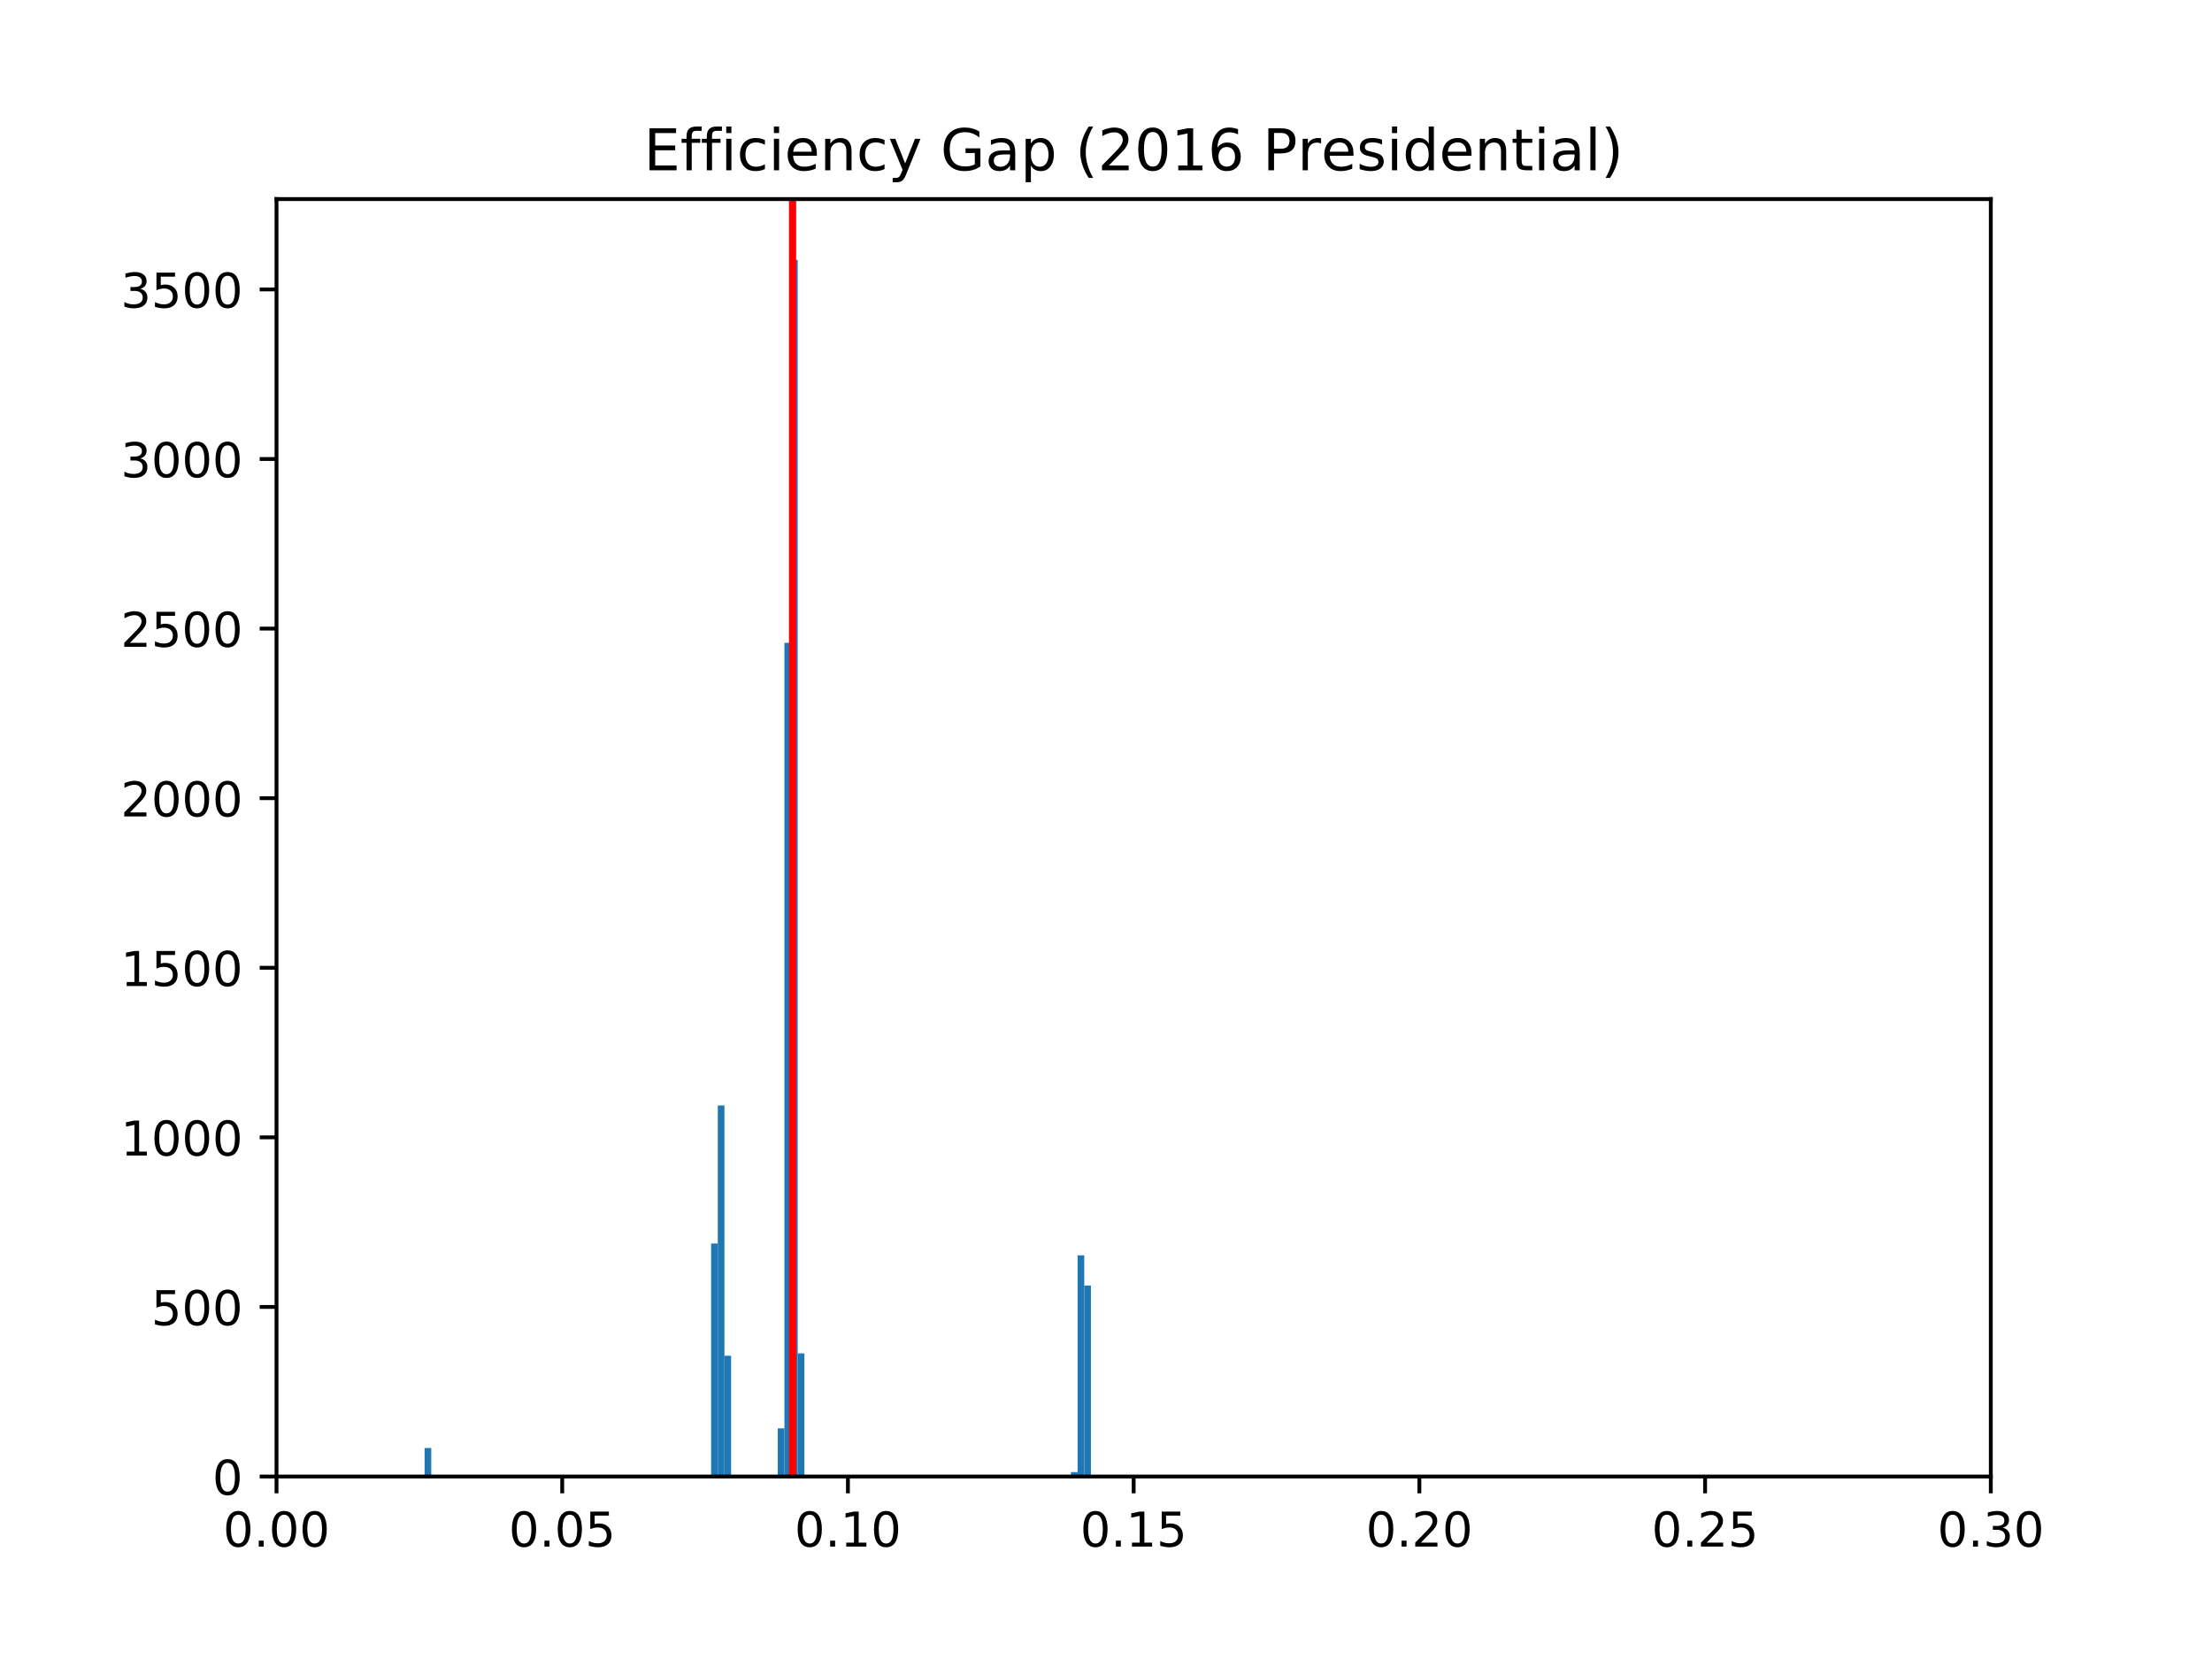<?xml version="1.0" encoding="utf-8" standalone="no"?>
<!DOCTYPE svg PUBLIC "-//W3C//DTD SVG 1.1//EN"
  "http://www.w3.org/Graphics/SVG/1.1/DTD/svg11.dtd">
<!-- Created with matplotlib (http://matplotlib.org/) -->
<svg height="345.6pt" version="1.1" viewBox="0 0 460.8 345.6" width="460.8pt" xmlns="http://www.w3.org/2000/svg" xmlns:xlink="http://www.w3.org/1999/xlink">
 <defs>
  <style type="text/css">
*{stroke-linecap:butt;stroke-linejoin:round;}
  </style>
 </defs>
 <g id="figure_1">
  <g id="patch_1">
   <path d="M 0 345.6 
L 460.8 345.6 
L 460.8 0 
L 0 0 
z
" style="fill:#ffffff;"/>
  </g>
  <g id="axes_1">
   <g id="patch_2">
    <path d="M 57.6 307.584 
L 414.72 307.584 
L 414.72 41.472 
L 57.6 41.472 
z
" style="fill:#ffffff;"/>
   </g>
   <g id="patch_3">
    <path clip-path="url(#p4d43d955b9)" d="M 88.451 307.584 
L 89.84 307.584 
L 89.84 301.649 
L 88.451 301.649 
z
" style="fill:#1f77b4;"/>
   </g>
   <g id="patch_4">
    <path clip-path="url(#p4d43d955b9)" d="M 89.84 307.584 
L 91.228 307.584 
L 91.228 307.513 
L 89.84 307.513 
z
" style="fill:#1f77b4;"/>
   </g>
   <g id="patch_5">
    <path clip-path="url(#p4d43d955b9)" d="M 91.228 307.584 
L 92.616 307.584 
L 92.616 307.584 
L 91.228 307.584 
z
" style="fill:#1f77b4;"/>
   </g>
   <g id="patch_6">
    <path clip-path="url(#p4d43d955b9)" d="M 92.616 307.584 
L 94.004 307.584 
L 94.004 307.584 
L 92.616 307.584 
z
" style="fill:#1f77b4;"/>
   </g>
   <g id="patch_7">
    <path clip-path="url(#p4d43d955b9)" d="M 94.004 307.584 
L 95.392 307.584 
L 95.392 307.584 
L 94.004 307.584 
z
" style="fill:#1f77b4;"/>
   </g>
   <g id="patch_8">
    <path clip-path="url(#p4d43d955b9)" d="M 95.392 307.584 
L 96.78 307.584 
L 96.78 307.584 
L 95.392 307.584 
z
" style="fill:#1f77b4;"/>
   </g>
   <g id="patch_9">
    <path clip-path="url(#p4d43d955b9)" d="M 96.78 307.584 
L 98.168 307.584 
L 98.168 307.584 
L 96.78 307.584 
z
" style="fill:#1f77b4;"/>
   </g>
   <g id="patch_10">
    <path clip-path="url(#p4d43d955b9)" d="M 98.168 307.584 
L 99.556 307.584 
L 99.556 307.584 
L 98.168 307.584 
z
" style="fill:#1f77b4;"/>
   </g>
   <g id="patch_11">
    <path clip-path="url(#p4d43d955b9)" d="M 99.556 307.584 
L 100.944 307.584 
L 100.944 307.584 
L 99.556 307.584 
z
" style="fill:#1f77b4;"/>
   </g>
   <g id="patch_12">
    <path clip-path="url(#p4d43d955b9)" d="M 100.944 307.584 
L 102.332 307.584 
L 102.332 307.584 
L 100.944 307.584 
z
" style="fill:#1f77b4;"/>
   </g>
   <g id="patch_13">
    <path clip-path="url(#p4d43d955b9)" d="M 102.332 307.584 
L 103.72 307.584 
L 103.72 307.584 
L 102.332 307.584 
z
" style="fill:#1f77b4;"/>
   </g>
   <g id="patch_14">
    <path clip-path="url(#p4d43d955b9)" d="M 103.72 307.584 
L 105.108 307.584 
L 105.108 307.584 
L 103.72 307.584 
z
" style="fill:#1f77b4;"/>
   </g>
   <g id="patch_15">
    <path clip-path="url(#p4d43d955b9)" d="M 105.108 307.584 
L 106.496 307.584 
L 106.496 307.584 
L 105.108 307.584 
z
" style="fill:#1f77b4;"/>
   </g>
   <g id="patch_16">
    <path clip-path="url(#p4d43d955b9)" d="M 106.496 307.584 
L 107.884 307.584 
L 107.884 307.584 
L 106.496 307.584 
z
" style="fill:#1f77b4;"/>
   </g>
   <g id="patch_17">
    <path clip-path="url(#p4d43d955b9)" d="M 107.884 307.584 
L 109.273 307.584 
L 109.273 307.584 
L 107.884 307.584 
z
" style="fill:#1f77b4;"/>
   </g>
   <g id="patch_18">
    <path clip-path="url(#p4d43d955b9)" d="M 109.273 307.584 
L 110.661 307.584 
L 110.661 307.584 
L 109.273 307.584 
z
" style="fill:#1f77b4;"/>
   </g>
   <g id="patch_19">
    <path clip-path="url(#p4d43d955b9)" d="M 110.661 307.584 
L 112.049 307.584 
L 112.049 307.584 
L 110.661 307.584 
z
" style="fill:#1f77b4;"/>
   </g>
   <g id="patch_20">
    <path clip-path="url(#p4d43d955b9)" d="M 112.049 307.584 
L 113.437 307.584 
L 113.437 307.584 
L 112.049 307.584 
z
" style="fill:#1f77b4;"/>
   </g>
   <g id="patch_21">
    <path clip-path="url(#p4d43d955b9)" d="M 113.437 307.584 
L 114.825 307.584 
L 114.825 307.584 
L 113.437 307.584 
z
" style="fill:#1f77b4;"/>
   </g>
   <g id="patch_22">
    <path clip-path="url(#p4d43d955b9)" d="M 114.825 307.584 
L 116.213 307.584 
L 116.213 307.584 
L 114.825 307.584 
z
" style="fill:#1f77b4;"/>
   </g>
   <g id="patch_23">
    <path clip-path="url(#p4d43d955b9)" d="M 116.213 307.584 
L 117.601 307.584 
L 117.601 307.584 
L 116.213 307.584 
z
" style="fill:#1f77b4;"/>
   </g>
   <g id="patch_24">
    <path clip-path="url(#p4d43d955b9)" d="M 117.601 307.584 
L 118.989 307.584 
L 118.989 307.584 
L 117.601 307.584 
z
" style="fill:#1f77b4;"/>
   </g>
   <g id="patch_25">
    <path clip-path="url(#p4d43d955b9)" d="M 118.989 307.584 
L 120.377 307.584 
L 120.377 307.584 
L 118.989 307.584 
z
" style="fill:#1f77b4;"/>
   </g>
   <g id="patch_26">
    <path clip-path="url(#p4d43d955b9)" d="M 120.377 307.584 
L 121.765 307.584 
L 121.765 307.584 
L 120.377 307.584 
z
" style="fill:#1f77b4;"/>
   </g>
   <g id="patch_27">
    <path clip-path="url(#p4d43d955b9)" d="M 121.765 307.584 
L 123.153 307.584 
L 123.153 307.584 
L 121.765 307.584 
z
" style="fill:#1f77b4;"/>
   </g>
   <g id="patch_28">
    <path clip-path="url(#p4d43d955b9)" d="M 123.153 307.584 
L 124.541 307.584 
L 124.541 307.584 
L 123.153 307.584 
z
" style="fill:#1f77b4;"/>
   </g>
   <g id="patch_29">
    <path clip-path="url(#p4d43d955b9)" d="M 124.541 307.584 
L 125.929 307.584 
L 125.929 307.584 
L 124.541 307.584 
z
" style="fill:#1f77b4;"/>
   </g>
   <g id="patch_30">
    <path clip-path="url(#p4d43d955b9)" d="M 125.929 307.584 
L 127.317 307.584 
L 127.317 307.584 
L 125.929 307.584 
z
" style="fill:#1f77b4;"/>
   </g>
   <g id="patch_31">
    <path clip-path="url(#p4d43d955b9)" d="M 127.317 307.584 
L 128.706 307.584 
L 128.706 307.584 
L 127.317 307.584 
z
" style="fill:#1f77b4;"/>
   </g>
   <g id="patch_32">
    <path clip-path="url(#p4d43d955b9)" d="M 128.706 307.584 
L 130.094 307.584 
L 130.094 307.584 
L 128.706 307.584 
z
" style="fill:#1f77b4;"/>
   </g>
   <g id="patch_33">
    <path clip-path="url(#p4d43d955b9)" d="M 130.094 307.584 
L 131.482 307.584 
L 131.482 307.584 
L 130.094 307.584 
z
" style="fill:#1f77b4;"/>
   </g>
   <g id="patch_34">
    <path clip-path="url(#p4d43d955b9)" d="M 131.482 307.584 
L 132.87 307.584 
L 132.87 307.584 
L 131.482 307.584 
z
" style="fill:#1f77b4;"/>
   </g>
   <g id="patch_35">
    <path clip-path="url(#p4d43d955b9)" d="M 132.87 307.584 
L 134.258 307.584 
L 134.258 307.584 
L 132.87 307.584 
z
" style="fill:#1f77b4;"/>
   </g>
   <g id="patch_36">
    <path clip-path="url(#p4d43d955b9)" d="M 134.258 307.584 
L 135.646 307.584 
L 135.646 307.584 
L 134.258 307.584 
z
" style="fill:#1f77b4;"/>
   </g>
   <g id="patch_37">
    <path clip-path="url(#p4d43d955b9)" d="M 135.646 307.584 
L 137.034 307.584 
L 137.034 307.584 
L 135.646 307.584 
z
" style="fill:#1f77b4;"/>
   </g>
   <g id="patch_38">
    <path clip-path="url(#p4d43d955b9)" d="M 137.034 307.584 
L 138.422 307.584 
L 138.422 307.584 
L 137.034 307.584 
z
" style="fill:#1f77b4;"/>
   </g>
   <g id="patch_39">
    <path clip-path="url(#p4d43d955b9)" d="M 138.422 307.584 
L 139.81 307.584 
L 139.81 307.584 
L 138.422 307.584 
z
" style="fill:#1f77b4;"/>
   </g>
   <g id="patch_40">
    <path clip-path="url(#p4d43d955b9)" d="M 139.81 307.584 
L 141.198 307.584 
L 141.198 307.584 
L 139.81 307.584 
z
" style="fill:#1f77b4;"/>
   </g>
   <g id="patch_41">
    <path clip-path="url(#p4d43d955b9)" d="M 141.198 307.584 
L 142.586 307.584 
L 142.586 307.584 
L 141.198 307.584 
z
" style="fill:#1f77b4;"/>
   </g>
   <g id="patch_42">
    <path clip-path="url(#p4d43d955b9)" d="M 142.586 307.584 
L 143.974 307.584 
L 143.974 307.584 
L 142.586 307.584 
z
" style="fill:#1f77b4;"/>
   </g>
   <g id="patch_43">
    <path clip-path="url(#p4d43d955b9)" d="M 143.974 307.584 
L 145.362 307.584 
L 145.362 307.584 
L 143.974 307.584 
z
" style="fill:#1f77b4;"/>
   </g>
   <g id="patch_44">
    <path clip-path="url(#p4d43d955b9)" d="M 145.362 307.584 
L 146.75 307.584 
L 146.75 307.584 
L 145.362 307.584 
z
" style="fill:#1f77b4;"/>
   </g>
   <g id="patch_45">
    <path clip-path="url(#p4d43d955b9)" d="M 146.75 307.584 
L 148.139 307.584 
L 148.139 307.584 
L 146.75 307.584 
z
" style="fill:#1f77b4;"/>
   </g>
   <g id="patch_46">
    <path clip-path="url(#p4d43d955b9)" d="M 148.139 307.584 
L 149.527 307.584 
L 149.527 259.044 
L 148.139 259.044 
z
" style="fill:#1f77b4;"/>
   </g>
   <g id="patch_47">
    <path clip-path="url(#p4d43d955b9)" d="M 149.527 307.584 
L 150.915 307.584 
L 150.915 230.287 
L 149.527 230.287 
z
" style="fill:#1f77b4;"/>
   </g>
   <g id="patch_48">
    <path clip-path="url(#p4d43d955b9)" d="M 150.915 307.584 
L 152.303 307.584 
L 152.303 282.431 
L 150.915 282.431 
z
" style="fill:#1f77b4;"/>
   </g>
   <g id="patch_49">
    <path clip-path="url(#p4d43d955b9)" d="M 152.303 307.584 
L 153.691 307.584 
L 153.691 307.584 
L 152.303 307.584 
z
" style="fill:#1f77b4;"/>
   </g>
   <g id="patch_50">
    <path clip-path="url(#p4d43d955b9)" d="M 153.691 307.584 
L 155.079 307.584 
L 155.079 307.584 
L 153.691 307.584 
z
" style="fill:#1f77b4;"/>
   </g>
   <g id="patch_51">
    <path clip-path="url(#p4d43d955b9)" d="M 155.079 307.584 
L 156.467 307.584 
L 156.467 307.584 
L 155.079 307.584 
z
" style="fill:#1f77b4;"/>
   </g>
   <g id="patch_52">
    <path clip-path="url(#p4d43d955b9)" d="M 156.467 307.584 
L 157.855 307.584 
L 157.855 307.584 
L 156.467 307.584 
z
" style="fill:#1f77b4;"/>
   </g>
   <g id="patch_53">
    <path clip-path="url(#p4d43d955b9)" d="M 157.855 307.584 
L 159.243 307.584 
L 159.243 307.584 
L 157.855 307.584 
z
" style="fill:#1f77b4;"/>
   </g>
   <g id="patch_54">
    <path clip-path="url(#p4d43d955b9)" d="M 159.243 307.584 
L 160.631 307.584 
L 160.631 307.584 
L 159.243 307.584 
z
" style="fill:#1f77b4;"/>
   </g>
   <g id="patch_55">
    <path clip-path="url(#p4d43d955b9)" d="M 160.631 307.584 
L 162.019 307.584 
L 162.019 307.584 
L 160.631 307.584 
z
" style="fill:#1f77b4;"/>
   </g>
   <g id="patch_56">
    <path clip-path="url(#p4d43d955b9)" d="M 162.019 307.584 
L 163.407 307.584 
L 163.407 297.551 
L 162.019 297.551 
z
" style="fill:#1f77b4;"/>
   </g>
   <g id="patch_57">
    <path clip-path="url(#p4d43d955b9)" d="M 163.407 307.584 
L 164.795 307.584 
L 164.795 133.914 
L 163.407 133.914 
z
" style="fill:#1f77b4;"/>
   </g>
   <g id="patch_58">
    <path clip-path="url(#p4d43d955b9)" d="M 164.795 307.584 
L 166.184 307.584 
L 166.184 54.144 
L 164.795 54.144 
z
" style="fill:#1f77b4;"/>
   </g>
   <g id="patch_59">
    <path clip-path="url(#p4d43d955b9)" d="M 166.184 307.584 
L 167.572 307.584 
L 167.572 281.936 
L 166.184 281.936 
z
" style="fill:#1f77b4;"/>
   </g>
   <g id="patch_60">
    <path clip-path="url(#p4d43d955b9)" d="M 167.572 307.584 
L 168.96 307.584 
L 168.96 307.584 
L 167.572 307.584 
z
" style="fill:#1f77b4;"/>
   </g>
   <g id="patch_61">
    <path clip-path="url(#p4d43d955b9)" d="M 168.96 307.584 
L 170.348 307.584 
L 170.348 307.584 
L 168.96 307.584 
z
" style="fill:#1f77b4;"/>
   </g>
   <g id="patch_62">
    <path clip-path="url(#p4d43d955b9)" d="M 170.348 307.584 
L 171.736 307.584 
L 171.736 307.584 
L 170.348 307.584 
z
" style="fill:#1f77b4;"/>
   </g>
   <g id="patch_63">
    <path clip-path="url(#p4d43d955b9)" d="M 171.736 307.584 
L 173.124 307.584 
L 173.124 307.584 
L 171.736 307.584 
z
" style="fill:#1f77b4;"/>
   </g>
   <g id="patch_64">
    <path clip-path="url(#p4d43d955b9)" d="M 173.124 307.584 
L 174.512 307.584 
L 174.512 307.584 
L 173.124 307.584 
z
" style="fill:#1f77b4;"/>
   </g>
   <g id="patch_65">
    <path clip-path="url(#p4d43d955b9)" d="M 174.512 307.584 
L 175.9 307.584 
L 175.9 307.584 
L 174.512 307.584 
z
" style="fill:#1f77b4;"/>
   </g>
   <g id="patch_66">
    <path clip-path="url(#p4d43d955b9)" d="M 175.9 307.584 
L 177.288 307.584 
L 177.288 307.584 
L 175.9 307.584 
z
" style="fill:#1f77b4;"/>
   </g>
   <g id="patch_67">
    <path clip-path="url(#p4d43d955b9)" d="M 177.288 307.584 
L 178.676 307.584 
L 178.676 307.584 
L 177.288 307.584 
z
" style="fill:#1f77b4;"/>
   </g>
   <g id="patch_68">
    <path clip-path="url(#p4d43d955b9)" d="M 178.676 307.584 
L 180.064 307.584 
L 180.064 307.584 
L 178.676 307.584 
z
" style="fill:#1f77b4;"/>
   </g>
   <g id="patch_69">
    <path clip-path="url(#p4d43d955b9)" d="M 180.064 307.584 
L 181.452 307.584 
L 181.452 307.584 
L 180.064 307.584 
z
" style="fill:#1f77b4;"/>
   </g>
   <g id="patch_70">
    <path clip-path="url(#p4d43d955b9)" d="M 181.452 307.584 
L 182.84 307.584 
L 182.84 307.584 
L 181.452 307.584 
z
" style="fill:#1f77b4;"/>
   </g>
   <g id="patch_71">
    <path clip-path="url(#p4d43d955b9)" d="M 182.84 307.584 
L 184.228 307.584 
L 184.228 307.584 
L 182.84 307.584 
z
" style="fill:#1f77b4;"/>
   </g>
   <g id="patch_72">
    <path clip-path="url(#p4d43d955b9)" d="M 184.228 307.584 
L 185.617 307.584 
L 185.617 307.584 
L 184.228 307.584 
z
" style="fill:#1f77b4;"/>
   </g>
   <g id="patch_73">
    <path clip-path="url(#p4d43d955b9)" d="M 185.617 307.584 
L 187.005 307.584 
L 187.005 307.584 
L 185.617 307.584 
z
" style="fill:#1f77b4;"/>
   </g>
   <g id="patch_74">
    <path clip-path="url(#p4d43d955b9)" d="M 187.005 307.584 
L 188.393 307.584 
L 188.393 307.584 
L 187.005 307.584 
z
" style="fill:#1f77b4;"/>
   </g>
   <g id="patch_75">
    <path clip-path="url(#p4d43d955b9)" d="M 188.393 307.584 
L 189.781 307.584 
L 189.781 307.584 
L 188.393 307.584 
z
" style="fill:#1f77b4;"/>
   </g>
   <g id="patch_76">
    <path clip-path="url(#p4d43d955b9)" d="M 189.781 307.584 
L 191.169 307.584 
L 191.169 307.584 
L 189.781 307.584 
z
" style="fill:#1f77b4;"/>
   </g>
   <g id="patch_77">
    <path clip-path="url(#p4d43d955b9)" d="M 191.169 307.584 
L 192.557 307.584 
L 192.557 307.584 
L 191.169 307.584 
z
" style="fill:#1f77b4;"/>
   </g>
   <g id="patch_78">
    <path clip-path="url(#p4d43d955b9)" d="M 192.557 307.584 
L 193.945 307.584 
L 193.945 307.584 
L 192.557 307.584 
z
" style="fill:#1f77b4;"/>
   </g>
   <g id="patch_79">
    <path clip-path="url(#p4d43d955b9)" d="M 193.945 307.584 
L 195.333 307.584 
L 195.333 307.584 
L 193.945 307.584 
z
" style="fill:#1f77b4;"/>
   </g>
   <g id="patch_80">
    <path clip-path="url(#p4d43d955b9)" d="M 195.333 307.584 
L 196.721 307.584 
L 196.721 307.584 
L 195.333 307.584 
z
" style="fill:#1f77b4;"/>
   </g>
   <g id="patch_81">
    <path clip-path="url(#p4d43d955b9)" d="M 196.721 307.584 
L 198.109 307.584 
L 198.109 307.584 
L 196.721 307.584 
z
" style="fill:#1f77b4;"/>
   </g>
   <g id="patch_82">
    <path clip-path="url(#p4d43d955b9)" d="M 198.109 307.584 
L 199.497 307.584 
L 199.497 307.584 
L 198.109 307.584 
z
" style="fill:#1f77b4;"/>
   </g>
   <g id="patch_83">
    <path clip-path="url(#p4d43d955b9)" d="M 199.497 307.584 
L 200.885 307.584 
L 200.885 307.584 
L 199.497 307.584 
z
" style="fill:#1f77b4;"/>
   </g>
   <g id="patch_84">
    <path clip-path="url(#p4d43d955b9)" d="M 200.885 307.584 
L 202.273 307.584 
L 202.273 307.584 
L 200.885 307.584 
z
" style="fill:#1f77b4;"/>
   </g>
   <g id="patch_85">
    <path clip-path="url(#p4d43d955b9)" d="M 202.273 307.584 
L 203.661 307.584 
L 203.661 307.584 
L 202.273 307.584 
z
" style="fill:#1f77b4;"/>
   </g>
   <g id="patch_86">
    <path clip-path="url(#p4d43d955b9)" d="M 203.661 307.584 
L 205.05 307.584 
L 205.05 307.584 
L 203.661 307.584 
z
" style="fill:#1f77b4;"/>
   </g>
   <g id="patch_87">
    <path clip-path="url(#p4d43d955b9)" d="M 205.05 307.584 
L 206.438 307.584 
L 206.438 307.584 
L 205.05 307.584 
z
" style="fill:#1f77b4;"/>
   </g>
   <g id="patch_88">
    <path clip-path="url(#p4d43d955b9)" d="M 206.438 307.584 
L 207.826 307.584 
L 207.826 307.584 
L 206.438 307.584 
z
" style="fill:#1f77b4;"/>
   </g>
   <g id="patch_89">
    <path clip-path="url(#p4d43d955b9)" d="M 207.826 307.584 
L 209.214 307.584 
L 209.214 307.584 
L 207.826 307.584 
z
" style="fill:#1f77b4;"/>
   </g>
   <g id="patch_90">
    <path clip-path="url(#p4d43d955b9)" d="M 209.214 307.584 
L 210.602 307.584 
L 210.602 307.584 
L 209.214 307.584 
z
" style="fill:#1f77b4;"/>
   </g>
   <g id="patch_91">
    <path clip-path="url(#p4d43d955b9)" d="M 210.602 307.584 
L 211.99 307.584 
L 211.99 307.584 
L 210.602 307.584 
z
" style="fill:#1f77b4;"/>
   </g>
   <g id="patch_92">
    <path clip-path="url(#p4d43d955b9)" d="M 211.99 307.584 
L 213.378 307.584 
L 213.378 307.584 
L 211.99 307.584 
z
" style="fill:#1f77b4;"/>
   </g>
   <g id="patch_93">
    <path clip-path="url(#p4d43d955b9)" d="M 213.378 307.584 
L 214.766 307.584 
L 214.766 307.584 
L 213.378 307.584 
z
" style="fill:#1f77b4;"/>
   </g>
   <g id="patch_94">
    <path clip-path="url(#p4d43d955b9)" d="M 214.766 307.584 
L 216.154 307.584 
L 216.154 307.584 
L 214.766 307.584 
z
" style="fill:#1f77b4;"/>
   </g>
   <g id="patch_95">
    <path clip-path="url(#p4d43d955b9)" d="M 216.154 307.584 
L 217.542 307.584 
L 217.542 307.584 
L 216.154 307.584 
z
" style="fill:#1f77b4;"/>
   </g>
   <g id="patch_96">
    <path clip-path="url(#p4d43d955b9)" d="M 217.542 307.584 
L 218.93 307.584 
L 218.93 307.584 
L 217.542 307.584 
z
" style="fill:#1f77b4;"/>
   </g>
   <g id="patch_97">
    <path clip-path="url(#p4d43d955b9)" d="M 218.93 307.584 
L 220.318 307.584 
L 220.318 307.584 
L 218.93 307.584 
z
" style="fill:#1f77b4;"/>
   </g>
   <g id="patch_98">
    <path clip-path="url(#p4d43d955b9)" d="M 220.318 307.584 
L 221.706 307.584 
L 221.706 307.584 
L 220.318 307.584 
z
" style="fill:#1f77b4;"/>
   </g>
   <g id="patch_99">
    <path clip-path="url(#p4d43d955b9)" d="M 221.706 307.584 
L 223.094 307.584 
L 223.094 307.584 
L 221.706 307.584 
z
" style="fill:#1f77b4;"/>
   </g>
   <g id="patch_100">
    <path clip-path="url(#p4d43d955b9)" d="M 223.094 307.584 
L 224.483 307.584 
L 224.483 306.665 
L 223.094 306.665 
z
" style="fill:#1f77b4;"/>
   </g>
   <g id="patch_101">
    <path clip-path="url(#p4d43d955b9)" d="M 224.483 307.584 
L 225.871 307.584 
L 225.871 261.517 
L 224.483 261.517 
z
" style="fill:#1f77b4;"/>
   </g>
   <g id="patch_102">
    <path clip-path="url(#p4d43d955b9)" d="M 225.871 307.584 
L 227.259 307.584 
L 227.259 267.805 
L 225.871 267.805 
z
" style="fill:#1f77b4;"/>
   </g>
   <g id="matplotlib.axis_1">
    <g id="xtick_1">
     <g id="line2d_1">
      <defs>
       <path d="M 0 0 
L 0 3.5 
" id="m6c6f89ea42" style="stroke:#000000;stroke-width:0.8;"/>
      </defs>
      <g>
       <use style="stroke:#000000;stroke-width:0.8;" x="57.6" xlink:href="#m6c6f89ea42" y="307.584"/>
      </g>
     </g>
     <g id="text_1">
      <!-- 0.00 -->
      <defs>
       <path d="M 31.781 66.406 
Q 24.172 66.406 20.328 58.906 
Q 16.5 51.422 16.5 36.375 
Q 16.5 21.391 20.328 13.891 
Q 24.172 6.391 31.781 6.391 
Q 39.453 6.391 43.281 13.891 
Q 47.125 21.391 47.125 36.375 
Q 47.125 51.422 43.281 58.906 
Q 39.453 66.406 31.781 66.406 
z
M 31.781 74.219 
Q 44.047 74.219 50.516 64.516 
Q 56.984 54.828 56.984 36.375 
Q 56.984 17.969 50.516 8.266 
Q 44.047 -1.422 31.781 -1.422 
Q 19.531 -1.422 13.062 8.266 
Q 6.594 17.969 6.594 36.375 
Q 6.594 54.828 13.062 64.516 
Q 19.531 74.219 31.781 74.219 
z
" id="DejaVuSans-30"/>
       <path d="M 10.688 12.406 
L 21 12.406 
L 21 0 
L 10.688 0 
z
" id="DejaVuSans-2e"/>
      </defs>
      <g transform="translate(46.467 322.182)scale(0.1 -0.1)">
       <use xlink:href="#DejaVuSans-30"/>
       <use x="63.623" xlink:href="#DejaVuSans-2e"/>
       <use x="95.41" xlink:href="#DejaVuSans-30"/>
       <use x="159.033" xlink:href="#DejaVuSans-30"/>
      </g>
     </g>
    </g>
    <g id="xtick_2">
     <g id="line2d_2">
      <g>
       <use style="stroke:#000000;stroke-width:0.8;" x="117.12" xlink:href="#m6c6f89ea42" y="307.584"/>
      </g>
     </g>
     <g id="text_2">
      <!-- 0.05 -->
      <defs>
       <path d="M 10.797 72.906 
L 49.516 72.906 
L 49.516 64.594 
L 19.828 64.594 
L 19.828 46.734 
Q 21.969 47.469 24.109 47.828 
Q 26.266 48.188 28.422 48.188 
Q 40.625 48.188 47.75 41.5 
Q 54.891 34.812 54.891 23.391 
Q 54.891 11.625 47.562 5.094 
Q 40.234 -1.422 26.906 -1.422 
Q 22.312 -1.422 17.547 -0.641 
Q 12.797 0.141 7.719 1.703 
L 7.719 11.625 
Q 12.109 9.234 16.797 8.062 
Q 21.484 6.891 26.703 6.891 
Q 35.156 6.891 40.078 11.328 
Q 45.016 15.766 45.016 23.391 
Q 45.016 31 40.078 35.438 
Q 35.156 39.891 26.703 39.891 
Q 22.75 39.891 18.812 39.016 
Q 14.891 38.141 10.797 36.281 
z
" id="DejaVuSans-35"/>
      </defs>
      <g transform="translate(105.987 322.182)scale(0.1 -0.1)">
       <use xlink:href="#DejaVuSans-30"/>
       <use x="63.623" xlink:href="#DejaVuSans-2e"/>
       <use x="95.41" xlink:href="#DejaVuSans-30"/>
       <use x="159.033" xlink:href="#DejaVuSans-35"/>
      </g>
     </g>
    </g>
    <g id="xtick_3">
     <g id="line2d_3">
      <g>
       <use style="stroke:#000000;stroke-width:0.8;" x="176.64" xlink:href="#m6c6f89ea42" y="307.584"/>
      </g>
     </g>
     <g id="text_3">
      <!-- 0.10 -->
      <defs>
       <path d="M 12.406 8.297 
L 28.516 8.297 
L 28.516 63.922 
L 10.984 60.406 
L 10.984 69.391 
L 28.422 72.906 
L 38.281 72.906 
L 38.281 8.297 
L 54.391 8.297 
L 54.391 0 
L 12.406 0 
z
" id="DejaVuSans-31"/>
      </defs>
      <g transform="translate(165.507 322.182)scale(0.1 -0.1)">
       <use xlink:href="#DejaVuSans-30"/>
       <use x="63.623" xlink:href="#DejaVuSans-2e"/>
       <use x="95.41" xlink:href="#DejaVuSans-31"/>
       <use x="159.033" xlink:href="#DejaVuSans-30"/>
      </g>
     </g>
    </g>
    <g id="xtick_4">
     <g id="line2d_4">
      <g>
       <use style="stroke:#000000;stroke-width:0.8;" x="236.16" xlink:href="#m6c6f89ea42" y="307.584"/>
      </g>
     </g>
     <g id="text_4">
      <!-- 0.15 -->
      <g transform="translate(225.027 322.182)scale(0.1 -0.1)">
       <use xlink:href="#DejaVuSans-30"/>
       <use x="63.623" xlink:href="#DejaVuSans-2e"/>
       <use x="95.41" xlink:href="#DejaVuSans-31"/>
       <use x="159.033" xlink:href="#DejaVuSans-35"/>
      </g>
     </g>
    </g>
    <g id="xtick_5">
     <g id="line2d_5">
      <g>
       <use style="stroke:#000000;stroke-width:0.8;" x="295.68" xlink:href="#m6c6f89ea42" y="307.584"/>
      </g>
     </g>
     <g id="text_5">
      <!-- 0.20 -->
      <defs>
       <path d="M 19.188 8.297 
L 53.609 8.297 
L 53.609 0 
L 7.328 0 
L 7.328 8.297 
Q 12.938 14.109 22.625 23.891 
Q 32.328 33.688 34.812 36.531 
Q 39.547 41.844 41.422 45.531 
Q 43.312 49.219 43.312 52.781 
Q 43.312 58.594 39.234 62.25 
Q 35.156 65.922 28.609 65.922 
Q 23.969 65.922 18.812 64.312 
Q 13.672 62.703 7.812 59.422 
L 7.812 69.391 
Q 13.766 71.781 18.938 73 
Q 24.125 74.219 28.422 74.219 
Q 39.75 74.219 46.484 68.547 
Q 53.219 62.891 53.219 53.422 
Q 53.219 48.922 51.531 44.891 
Q 49.859 40.875 45.406 35.406 
Q 44.188 33.984 37.641 27.219 
Q 31.109 20.453 19.188 8.297 
z
" id="DejaVuSans-32"/>
      </defs>
      <g transform="translate(284.547 322.182)scale(0.1 -0.1)">
       <use xlink:href="#DejaVuSans-30"/>
       <use x="63.623" xlink:href="#DejaVuSans-2e"/>
       <use x="95.41" xlink:href="#DejaVuSans-32"/>
       <use x="159.033" xlink:href="#DejaVuSans-30"/>
      </g>
     </g>
    </g>
    <g id="xtick_6">
     <g id="line2d_6">
      <g>
       <use style="stroke:#000000;stroke-width:0.8;" x="355.2" xlink:href="#m6c6f89ea42" y="307.584"/>
      </g>
     </g>
     <g id="text_6">
      <!-- 0.25 -->
      <g transform="translate(344.067 322.182)scale(0.1 -0.1)">
       <use xlink:href="#DejaVuSans-30"/>
       <use x="63.623" xlink:href="#DejaVuSans-2e"/>
       <use x="95.41" xlink:href="#DejaVuSans-32"/>
       <use x="159.033" xlink:href="#DejaVuSans-35"/>
      </g>
     </g>
    </g>
    <g id="xtick_7">
     <g id="line2d_7">
      <g>
       <use style="stroke:#000000;stroke-width:0.8;" x="414.72" xlink:href="#m6c6f89ea42" y="307.584"/>
      </g>
     </g>
     <g id="text_7">
      <!-- 0.30 -->
      <defs>
       <path d="M 40.578 39.312 
Q 47.656 37.797 51.625 33 
Q 55.609 28.219 55.609 21.188 
Q 55.609 10.406 48.188 4.484 
Q 40.766 -1.422 27.094 -1.422 
Q 22.516 -1.422 17.656 -0.516 
Q 12.797 0.391 7.625 2.203 
L 7.625 11.719 
Q 11.719 9.328 16.594 8.109 
Q 21.484 6.891 26.812 6.891 
Q 36.078 6.891 40.938 10.547 
Q 45.797 14.203 45.797 21.188 
Q 45.797 27.641 41.281 31.266 
Q 36.766 34.906 28.719 34.906 
L 20.219 34.906 
L 20.219 43.016 
L 29.109 43.016 
Q 36.375 43.016 40.234 45.922 
Q 44.094 48.828 44.094 54.297 
Q 44.094 59.906 40.109 62.906 
Q 36.141 65.922 28.719 65.922 
Q 24.656 65.922 20.016 65.031 
Q 15.375 64.156 9.812 62.312 
L 9.812 71.094 
Q 15.438 72.656 20.344 73.438 
Q 25.25 74.219 29.594 74.219 
Q 40.828 74.219 47.359 69.109 
Q 53.906 64.016 53.906 55.328 
Q 53.906 49.266 50.438 45.094 
Q 46.969 40.922 40.578 39.312 
z
" id="DejaVuSans-33"/>
      </defs>
      <g transform="translate(403.587 322.182)scale(0.1 -0.1)">
       <use xlink:href="#DejaVuSans-30"/>
       <use x="63.623" xlink:href="#DejaVuSans-2e"/>
       <use x="95.41" xlink:href="#DejaVuSans-33"/>
       <use x="159.033" xlink:href="#DejaVuSans-30"/>
      </g>
     </g>
    </g>
   </g>
   <g id="matplotlib.axis_2">
    <g id="ytick_1">
     <g id="line2d_8">
      <defs>
       <path d="M 0 0 
L -3.5 0 
" id="mb93f8a4111" style="stroke:#000000;stroke-width:0.8;"/>
      </defs>
      <g>
       <use style="stroke:#000000;stroke-width:0.8;" x="57.6" xlink:href="#mb93f8a4111" y="307.584"/>
      </g>
     </g>
     <g id="text_8">
      <!-- 0 -->
      <g transform="translate(44.237 311.383)scale(0.1 -0.1)">
       <use xlink:href="#DejaVuSans-30"/>
      </g>
     </g>
    </g>
    <g id="ytick_2">
     <g id="line2d_9">
      <g>
       <use style="stroke:#000000;stroke-width:0.8;" x="57.6" xlink:href="#mb93f8a4111" y="272.256"/>
      </g>
     </g>
     <g id="text_9">
      <!-- 500 -->
      <g transform="translate(31.512 276.056)scale(0.1 -0.1)">
       <use xlink:href="#DejaVuSans-35"/>
       <use x="63.623" xlink:href="#DejaVuSans-30"/>
       <use x="127.246" xlink:href="#DejaVuSans-30"/>
      </g>
     </g>
    </g>
    <g id="ytick_3">
     <g id="line2d_10">
      <g>
       <use style="stroke:#000000;stroke-width:0.8;" x="57.6" xlink:href="#mb93f8a4111" y="236.929"/>
      </g>
     </g>
     <g id="text_10">
      <!-- 1000 -->
      <g transform="translate(25.15 240.728)scale(0.1 -0.1)">
       <use xlink:href="#DejaVuSans-31"/>
       <use x="63.623" xlink:href="#DejaVuSans-30"/>
       <use x="127.246" xlink:href="#DejaVuSans-30"/>
       <use x="190.869" xlink:href="#DejaVuSans-30"/>
      </g>
     </g>
    </g>
    <g id="ytick_4">
     <g id="line2d_11">
      <g>
       <use style="stroke:#000000;stroke-width:0.8;" x="57.6" xlink:href="#mb93f8a4111" y="201.601"/>
      </g>
     </g>
     <g id="text_11">
      <!-- 1500 -->
      <g transform="translate(25.15 205.401)scale(0.1 -0.1)">
       <use xlink:href="#DejaVuSans-31"/>
       <use x="63.623" xlink:href="#DejaVuSans-35"/>
       <use x="127.246" xlink:href="#DejaVuSans-30"/>
       <use x="190.869" xlink:href="#DejaVuSans-30"/>
      </g>
     </g>
    </g>
    <g id="ytick_5">
     <g id="line2d_12">
      <g>
       <use style="stroke:#000000;stroke-width:0.8;" x="57.6" xlink:href="#mb93f8a4111" y="166.274"/>
      </g>
     </g>
     <g id="text_12">
      <!-- 2000 -->
      <g transform="translate(25.15 170.073)scale(0.1 -0.1)">
       <use xlink:href="#DejaVuSans-32"/>
       <use x="63.623" xlink:href="#DejaVuSans-30"/>
       <use x="127.246" xlink:href="#DejaVuSans-30"/>
       <use x="190.869" xlink:href="#DejaVuSans-30"/>
      </g>
     </g>
    </g>
    <g id="ytick_6">
     <g id="line2d_13">
      <g>
       <use style="stroke:#000000;stroke-width:0.8;" x="57.6" xlink:href="#mb93f8a4111" y="130.946"/>
      </g>
     </g>
     <g id="text_13">
      <!-- 2500 -->
      <g transform="translate(25.15 134.745)scale(0.1 -0.1)">
       <use xlink:href="#DejaVuSans-32"/>
       <use x="63.623" xlink:href="#DejaVuSans-35"/>
       <use x="127.246" xlink:href="#DejaVuSans-30"/>
       <use x="190.869" xlink:href="#DejaVuSans-30"/>
      </g>
     </g>
    </g>
    <g id="ytick_7">
     <g id="line2d_14">
      <g>
       <use style="stroke:#000000;stroke-width:0.8;" x="57.6" xlink:href="#mb93f8a4111" y="95.619"/>
      </g>
     </g>
     <g id="text_14">
      <!-- 3000 -->
      <g transform="translate(25.15 99.418)scale(0.1 -0.1)">
       <use xlink:href="#DejaVuSans-33"/>
       <use x="63.623" xlink:href="#DejaVuSans-30"/>
       <use x="127.246" xlink:href="#DejaVuSans-30"/>
       <use x="190.869" xlink:href="#DejaVuSans-30"/>
      </g>
     </g>
    </g>
    <g id="ytick_8">
     <g id="line2d_15">
      <g>
       <use style="stroke:#000000;stroke-width:0.8;" x="57.6" xlink:href="#mb93f8a4111" y="60.291"/>
      </g>
     </g>
     <g id="text_15">
      <!-- 3500 -->
      <g transform="translate(25.15 64.09)scale(0.1 -0.1)">
       <use xlink:href="#DejaVuSans-33"/>
       <use x="63.623" xlink:href="#DejaVuSans-35"/>
       <use x="127.246" xlink:href="#DejaVuSans-30"/>
       <use x="190.869" xlink:href="#DejaVuSans-30"/>
      </g>
     </g>
    </g>
   </g>
   <g id="line2d_16">
    <path clip-path="url(#p4d43d955b9)" d="M 165.102 307.584 
L 165.102 41.472 
" style="fill:none;stroke:#ff0000;stroke-linecap:square;stroke-width:1.5;"/>
   </g>
   <g id="patch_103">
    <path d="M 57.6 307.584 
L 57.6 41.472 
" style="fill:none;stroke:#000000;stroke-linecap:square;stroke-linejoin:miter;stroke-width:0.8;"/>
   </g>
   <g id="patch_104">
    <path d="M 414.72 307.584 
L 414.72 41.472 
" style="fill:none;stroke:#000000;stroke-linecap:square;stroke-linejoin:miter;stroke-width:0.8;"/>
   </g>
   <g id="patch_105">
    <path d="M 57.6 307.584 
L 414.72 307.584 
" style="fill:none;stroke:#000000;stroke-linecap:square;stroke-linejoin:miter;stroke-width:0.8;"/>
   </g>
   <g id="patch_106">
    <path d="M 57.6 41.472 
L 414.72 41.472 
" style="fill:none;stroke:#000000;stroke-linecap:square;stroke-linejoin:miter;stroke-width:0.8;"/>
   </g>
   <g id="text_16">
    <!-- Efficiency Gap (2016 Presidential) -->
    <defs>
     <path d="M 9.812 72.906 
L 55.906 72.906 
L 55.906 64.594 
L 19.672 64.594 
L 19.672 43.016 
L 54.391 43.016 
L 54.391 34.719 
L 19.672 34.719 
L 19.672 8.297 
L 56.781 8.297 
L 56.781 0 
L 9.812 0 
z
" id="DejaVuSans-45"/>
     <path d="M 37.109 75.984 
L 37.109 68.5 
L 28.516 68.5 
Q 23.688 68.5 21.797 66.547 
Q 19.922 64.594 19.922 59.516 
L 19.922 54.688 
L 34.719 54.688 
L 34.719 47.703 
L 19.922 47.703 
L 19.922 0 
L 10.891 0 
L 10.891 47.703 
L 2.297 47.703 
L 2.297 54.688 
L 10.891 54.688 
L 10.891 58.5 
Q 10.891 67.625 15.141 71.797 
Q 19.391 75.984 28.609 75.984 
z
" id="DejaVuSans-66"/>
     <path d="M 9.422 54.688 
L 18.406 54.688 
L 18.406 0 
L 9.422 0 
z
M 9.422 75.984 
L 18.406 75.984 
L 18.406 64.594 
L 9.422 64.594 
z
" id="DejaVuSans-69"/>
     <path d="M 48.781 52.594 
L 48.781 44.188 
Q 44.969 46.297 41.141 47.344 
Q 37.312 48.391 33.406 48.391 
Q 24.656 48.391 19.812 42.844 
Q 14.984 37.312 14.984 27.297 
Q 14.984 17.281 19.812 11.734 
Q 24.656 6.203 33.406 6.203 
Q 37.312 6.203 41.141 7.25 
Q 44.969 8.297 48.781 10.406 
L 48.781 2.094 
Q 45.016 0.344 40.984 -0.531 
Q 36.969 -1.422 32.422 -1.422 
Q 20.062 -1.422 12.781 6.344 
Q 5.516 14.109 5.516 27.297 
Q 5.516 40.672 12.859 48.328 
Q 20.219 56 33.016 56 
Q 37.156 56 41.109 55.141 
Q 45.062 54.297 48.781 52.594 
z
" id="DejaVuSans-63"/>
     <path d="M 56.203 29.594 
L 56.203 25.203 
L 14.891 25.203 
Q 15.484 15.922 20.484 11.062 
Q 25.484 6.203 34.422 6.203 
Q 39.594 6.203 44.453 7.469 
Q 49.312 8.734 54.109 11.281 
L 54.109 2.781 
Q 49.266 0.734 44.188 -0.344 
Q 39.109 -1.422 33.891 -1.422 
Q 20.797 -1.422 13.156 6.188 
Q 5.516 13.812 5.516 26.812 
Q 5.516 40.234 12.766 48.109 
Q 20.016 56 32.328 56 
Q 43.359 56 49.781 48.891 
Q 56.203 41.797 56.203 29.594 
z
M 47.219 32.234 
Q 47.125 39.594 43.094 43.984 
Q 39.062 48.391 32.422 48.391 
Q 24.906 48.391 20.391 44.141 
Q 15.875 39.891 15.188 32.172 
z
" id="DejaVuSans-65"/>
     <path d="M 54.891 33.016 
L 54.891 0 
L 45.906 0 
L 45.906 32.719 
Q 45.906 40.484 42.875 44.328 
Q 39.844 48.188 33.797 48.188 
Q 26.516 48.188 22.312 43.547 
Q 18.109 38.922 18.109 30.906 
L 18.109 0 
L 9.078 0 
L 9.078 54.688 
L 18.109 54.688 
L 18.109 46.188 
Q 21.344 51.125 25.703 53.562 
Q 30.078 56 35.797 56 
Q 45.219 56 50.047 50.172 
Q 54.891 44.344 54.891 33.016 
z
" id="DejaVuSans-6e"/>
     <path d="M 32.172 -5.078 
Q 28.375 -14.844 24.75 -17.812 
Q 21.141 -20.797 15.094 -20.797 
L 7.906 -20.797 
L 7.906 -13.281 
L 13.188 -13.281 
Q 16.891 -13.281 18.938 -11.516 
Q 21 -9.766 23.484 -3.219 
L 25.094 0.875 
L 2.984 54.688 
L 12.5 54.688 
L 29.594 11.922 
L 46.688 54.688 
L 56.203 54.688 
z
" id="DejaVuSans-79"/>
     <path id="DejaVuSans-20"/>
     <path d="M 59.516 10.406 
L 59.516 29.984 
L 43.406 29.984 
L 43.406 38.094 
L 69.281 38.094 
L 69.281 6.781 
Q 63.578 2.734 56.688 0.656 
Q 49.812 -1.422 42 -1.422 
Q 24.906 -1.422 15.25 8.562 
Q 5.609 18.562 5.609 36.375 
Q 5.609 54.25 15.25 64.234 
Q 24.906 74.219 42 74.219 
Q 49.125 74.219 55.547 72.453 
Q 61.969 70.703 67.391 67.281 
L 67.391 56.781 
Q 61.922 61.422 55.766 63.766 
Q 49.609 66.109 42.828 66.109 
Q 29.438 66.109 22.719 58.641 
Q 16.016 51.172 16.016 36.375 
Q 16.016 21.625 22.719 14.156 
Q 29.438 6.688 42.828 6.688 
Q 48.047 6.688 52.141 7.594 
Q 56.25 8.5 59.516 10.406 
z
" id="DejaVuSans-47"/>
     <path d="M 34.281 27.484 
Q 23.391 27.484 19.188 25 
Q 14.984 22.516 14.984 16.5 
Q 14.984 11.719 18.141 8.906 
Q 21.297 6.109 26.703 6.109 
Q 34.188 6.109 38.703 11.406 
Q 43.219 16.703 43.219 25.484 
L 43.219 27.484 
z
M 52.203 31.203 
L 52.203 0 
L 43.219 0 
L 43.219 8.297 
Q 40.141 3.328 35.547 0.953 
Q 30.953 -1.422 24.312 -1.422 
Q 15.922 -1.422 10.953 3.297 
Q 6 8.016 6 15.922 
Q 6 25.141 12.172 29.828 
Q 18.359 34.516 30.609 34.516 
L 43.219 34.516 
L 43.219 35.406 
Q 43.219 41.609 39.141 45 
Q 35.062 48.391 27.688 48.391 
Q 23 48.391 18.547 47.266 
Q 14.109 46.141 10.016 43.891 
L 10.016 52.203 
Q 14.938 54.109 19.578 55.047 
Q 24.219 56 28.609 56 
Q 40.484 56 46.344 49.844 
Q 52.203 43.703 52.203 31.203 
z
" id="DejaVuSans-61"/>
     <path d="M 18.109 8.203 
L 18.109 -20.797 
L 9.078 -20.797 
L 9.078 54.688 
L 18.109 54.688 
L 18.109 46.391 
Q 20.953 51.266 25.266 53.625 
Q 29.594 56 35.594 56 
Q 45.562 56 51.781 48.094 
Q 58.016 40.188 58.016 27.297 
Q 58.016 14.406 51.781 6.484 
Q 45.562 -1.422 35.594 -1.422 
Q 29.594 -1.422 25.266 0.953 
Q 20.953 3.328 18.109 8.203 
z
M 48.688 27.297 
Q 48.688 37.203 44.609 42.844 
Q 40.531 48.484 33.406 48.484 
Q 26.266 48.484 22.188 42.844 
Q 18.109 37.203 18.109 27.297 
Q 18.109 17.391 22.188 11.75 
Q 26.266 6.109 33.406 6.109 
Q 40.531 6.109 44.609 11.75 
Q 48.688 17.391 48.688 27.297 
z
" id="DejaVuSans-70"/>
     <path d="M 31 75.875 
Q 24.469 64.656 21.281 53.656 
Q 18.109 42.672 18.109 31.391 
Q 18.109 20.125 21.312 9.062 
Q 24.516 -2 31 -13.188 
L 23.188 -13.188 
Q 15.875 -1.703 12.234 9.375 
Q 8.594 20.453 8.594 31.391 
Q 8.594 42.281 12.203 53.312 
Q 15.828 64.359 23.188 75.875 
z
" id="DejaVuSans-28"/>
     <path d="M 33.016 40.375 
Q 26.375 40.375 22.484 35.828 
Q 18.609 31.297 18.609 23.391 
Q 18.609 15.531 22.484 10.953 
Q 26.375 6.391 33.016 6.391 
Q 39.656 6.391 43.531 10.953 
Q 47.406 15.531 47.406 23.391 
Q 47.406 31.297 43.531 35.828 
Q 39.656 40.375 33.016 40.375 
z
M 52.594 71.297 
L 52.594 62.312 
Q 48.875 64.062 45.094 64.984 
Q 41.312 65.922 37.594 65.922 
Q 27.828 65.922 22.672 59.328 
Q 17.531 52.734 16.797 39.406 
Q 19.672 43.656 24.016 45.922 
Q 28.375 48.188 33.594 48.188 
Q 44.578 48.188 50.953 41.516 
Q 57.328 34.859 57.328 23.391 
Q 57.328 12.156 50.688 5.359 
Q 44.047 -1.422 33.016 -1.422 
Q 20.359 -1.422 13.672 8.266 
Q 6.984 17.969 6.984 36.375 
Q 6.984 53.656 15.188 63.938 
Q 23.391 74.219 37.203 74.219 
Q 40.922 74.219 44.703 73.484 
Q 48.484 72.75 52.594 71.297 
z
" id="DejaVuSans-36"/>
     <path d="M 19.672 64.797 
L 19.672 37.406 
L 32.078 37.406 
Q 38.969 37.406 42.719 40.969 
Q 46.484 44.531 46.484 51.125 
Q 46.484 57.672 42.719 61.234 
Q 38.969 64.797 32.078 64.797 
z
M 9.812 72.906 
L 32.078 72.906 
Q 44.344 72.906 50.609 67.359 
Q 56.891 61.812 56.891 51.125 
Q 56.891 40.328 50.609 34.812 
Q 44.344 29.297 32.078 29.297 
L 19.672 29.297 
L 19.672 0 
L 9.812 0 
z
" id="DejaVuSans-50"/>
     <path d="M 41.109 46.297 
Q 39.594 47.172 37.812 47.578 
Q 36.031 48 33.891 48 
Q 26.266 48 22.188 43.047 
Q 18.109 38.094 18.109 28.812 
L 18.109 0 
L 9.078 0 
L 9.078 54.688 
L 18.109 54.688 
L 18.109 46.188 
Q 20.953 51.172 25.484 53.578 
Q 30.031 56 36.531 56 
Q 37.453 56 38.578 55.875 
Q 39.703 55.766 41.062 55.516 
z
" id="DejaVuSans-72"/>
     <path d="M 44.281 53.078 
L 44.281 44.578 
Q 40.484 46.531 36.375 47.5 
Q 32.281 48.484 27.875 48.484 
Q 21.188 48.484 17.844 46.438 
Q 14.5 44.391 14.5 40.281 
Q 14.5 37.156 16.891 35.375 
Q 19.281 33.594 26.516 31.984 
L 29.594 31.297 
Q 39.156 29.25 43.188 25.516 
Q 47.219 21.781 47.219 15.094 
Q 47.219 7.469 41.188 3.016 
Q 35.156 -1.422 24.609 -1.422 
Q 20.219 -1.422 15.453 -0.562 
Q 10.688 0.297 5.422 2 
L 5.422 11.281 
Q 10.406 8.688 15.234 7.391 
Q 20.062 6.109 24.812 6.109 
Q 31.156 6.109 34.562 8.281 
Q 37.984 10.453 37.984 14.406 
Q 37.984 18.062 35.516 20.016 
Q 33.062 21.969 24.703 23.781 
L 21.578 24.516 
Q 13.234 26.266 9.516 29.906 
Q 5.812 33.547 5.812 39.891 
Q 5.812 47.609 11.281 51.797 
Q 16.75 56 26.812 56 
Q 31.781 56 36.172 55.266 
Q 40.578 54.547 44.281 53.078 
z
" id="DejaVuSans-73"/>
     <path d="M 45.406 46.391 
L 45.406 75.984 
L 54.391 75.984 
L 54.391 0 
L 45.406 0 
L 45.406 8.203 
Q 42.578 3.328 38.25 0.953 
Q 33.938 -1.422 27.875 -1.422 
Q 17.969 -1.422 11.734 6.484 
Q 5.516 14.406 5.516 27.297 
Q 5.516 40.188 11.734 48.094 
Q 17.969 56 27.875 56 
Q 33.938 56 38.25 53.625 
Q 42.578 51.266 45.406 46.391 
z
M 14.797 27.297 
Q 14.797 17.391 18.875 11.75 
Q 22.953 6.109 30.078 6.109 
Q 37.203 6.109 41.297 11.75 
Q 45.406 17.391 45.406 27.297 
Q 45.406 37.203 41.297 42.844 
Q 37.203 48.484 30.078 48.484 
Q 22.953 48.484 18.875 42.844 
Q 14.797 37.203 14.797 27.297 
z
" id="DejaVuSans-64"/>
     <path d="M 18.312 70.219 
L 18.312 54.688 
L 36.812 54.688 
L 36.812 47.703 
L 18.312 47.703 
L 18.312 18.016 
Q 18.312 11.328 20.141 9.422 
Q 21.969 7.516 27.594 7.516 
L 36.812 7.516 
L 36.812 0 
L 27.594 0 
Q 17.188 0 13.234 3.875 
Q 9.281 7.766 9.281 18.016 
L 9.281 47.703 
L 2.688 47.703 
L 2.688 54.688 
L 9.281 54.688 
L 9.281 70.219 
z
" id="DejaVuSans-74"/>
     <path d="M 9.422 75.984 
L 18.406 75.984 
L 18.406 0 
L 9.422 0 
z
" id="DejaVuSans-6c"/>
     <path d="M 8.016 75.875 
L 15.828 75.875 
Q 23.141 64.359 26.781 53.312 
Q 30.422 42.281 30.422 31.391 
Q 30.422 20.453 26.781 9.375 
Q 23.141 -1.703 15.828 -13.188 
L 8.016 -13.188 
Q 14.5 -2 17.703 9.062 
Q 20.906 20.125 20.906 31.391 
Q 20.906 42.672 17.703 53.656 
Q 14.5 64.656 8.016 75.875 
z
" id="DejaVuSans-29"/>
    </defs>
    <g transform="translate(134.127 35.472)scale(0.12 -0.12)">
     <use xlink:href="#DejaVuSans-45"/>
     <use x="63.184" xlink:href="#DejaVuSans-66"/>
     <use x="98.389" xlink:href="#DejaVuSans-66"/>
     <use x="133.594" xlink:href="#DejaVuSans-69"/>
     <use x="161.377" xlink:href="#DejaVuSans-63"/>
     <use x="216.357" xlink:href="#DejaVuSans-69"/>
     <use x="244.141" xlink:href="#DejaVuSans-65"/>
     <use x="305.664" xlink:href="#DejaVuSans-6e"/>
     <use x="369.043" xlink:href="#DejaVuSans-63"/>
     <use x="424.023" xlink:href="#DejaVuSans-79"/>
     <use x="483.203" xlink:href="#DejaVuSans-20"/>
     <use x="514.99" xlink:href="#DejaVuSans-47"/>
     <use x="592.48" xlink:href="#DejaVuSans-61"/>
     <use x="653.76" xlink:href="#DejaVuSans-70"/>
     <use x="717.236" xlink:href="#DejaVuSans-20"/>
     <use x="749.023" xlink:href="#DejaVuSans-28"/>
     <use x="788.037" xlink:href="#DejaVuSans-32"/>
     <use x="851.66" xlink:href="#DejaVuSans-30"/>
     <use x="915.283" xlink:href="#DejaVuSans-31"/>
     <use x="978.906" xlink:href="#DejaVuSans-36"/>
     <use x="1042.529" xlink:href="#DejaVuSans-20"/>
     <use x="1074.316" xlink:href="#DejaVuSans-50"/>
     <use x="1134.604" xlink:href="#DejaVuSans-72"/>
     <use x="1175.686" xlink:href="#DejaVuSans-65"/>
     <use x="1237.209" xlink:href="#DejaVuSans-73"/>
     <use x="1289.309" xlink:href="#DejaVuSans-69"/>
     <use x="1317.092" xlink:href="#DejaVuSans-64"/>
     <use x="1380.568" xlink:href="#DejaVuSans-65"/>
     <use x="1442.092" xlink:href="#DejaVuSans-6e"/>
     <use x="1505.471" xlink:href="#DejaVuSans-74"/>
     <use x="1544.68" xlink:href="#DejaVuSans-69"/>
     <use x="1572.463" xlink:href="#DejaVuSans-61"/>
     <use x="1633.742" xlink:href="#DejaVuSans-6c"/>
     <use x="1661.525" xlink:href="#DejaVuSans-29"/>
    </g>
   </g>
  </g>
 </g>
 <defs>
  <clipPath id="p4d43d955b9">
   <rect height="266.112" width="357.12" x="57.6" y="41.472"/>
  </clipPath>
 </defs>
</svg>
